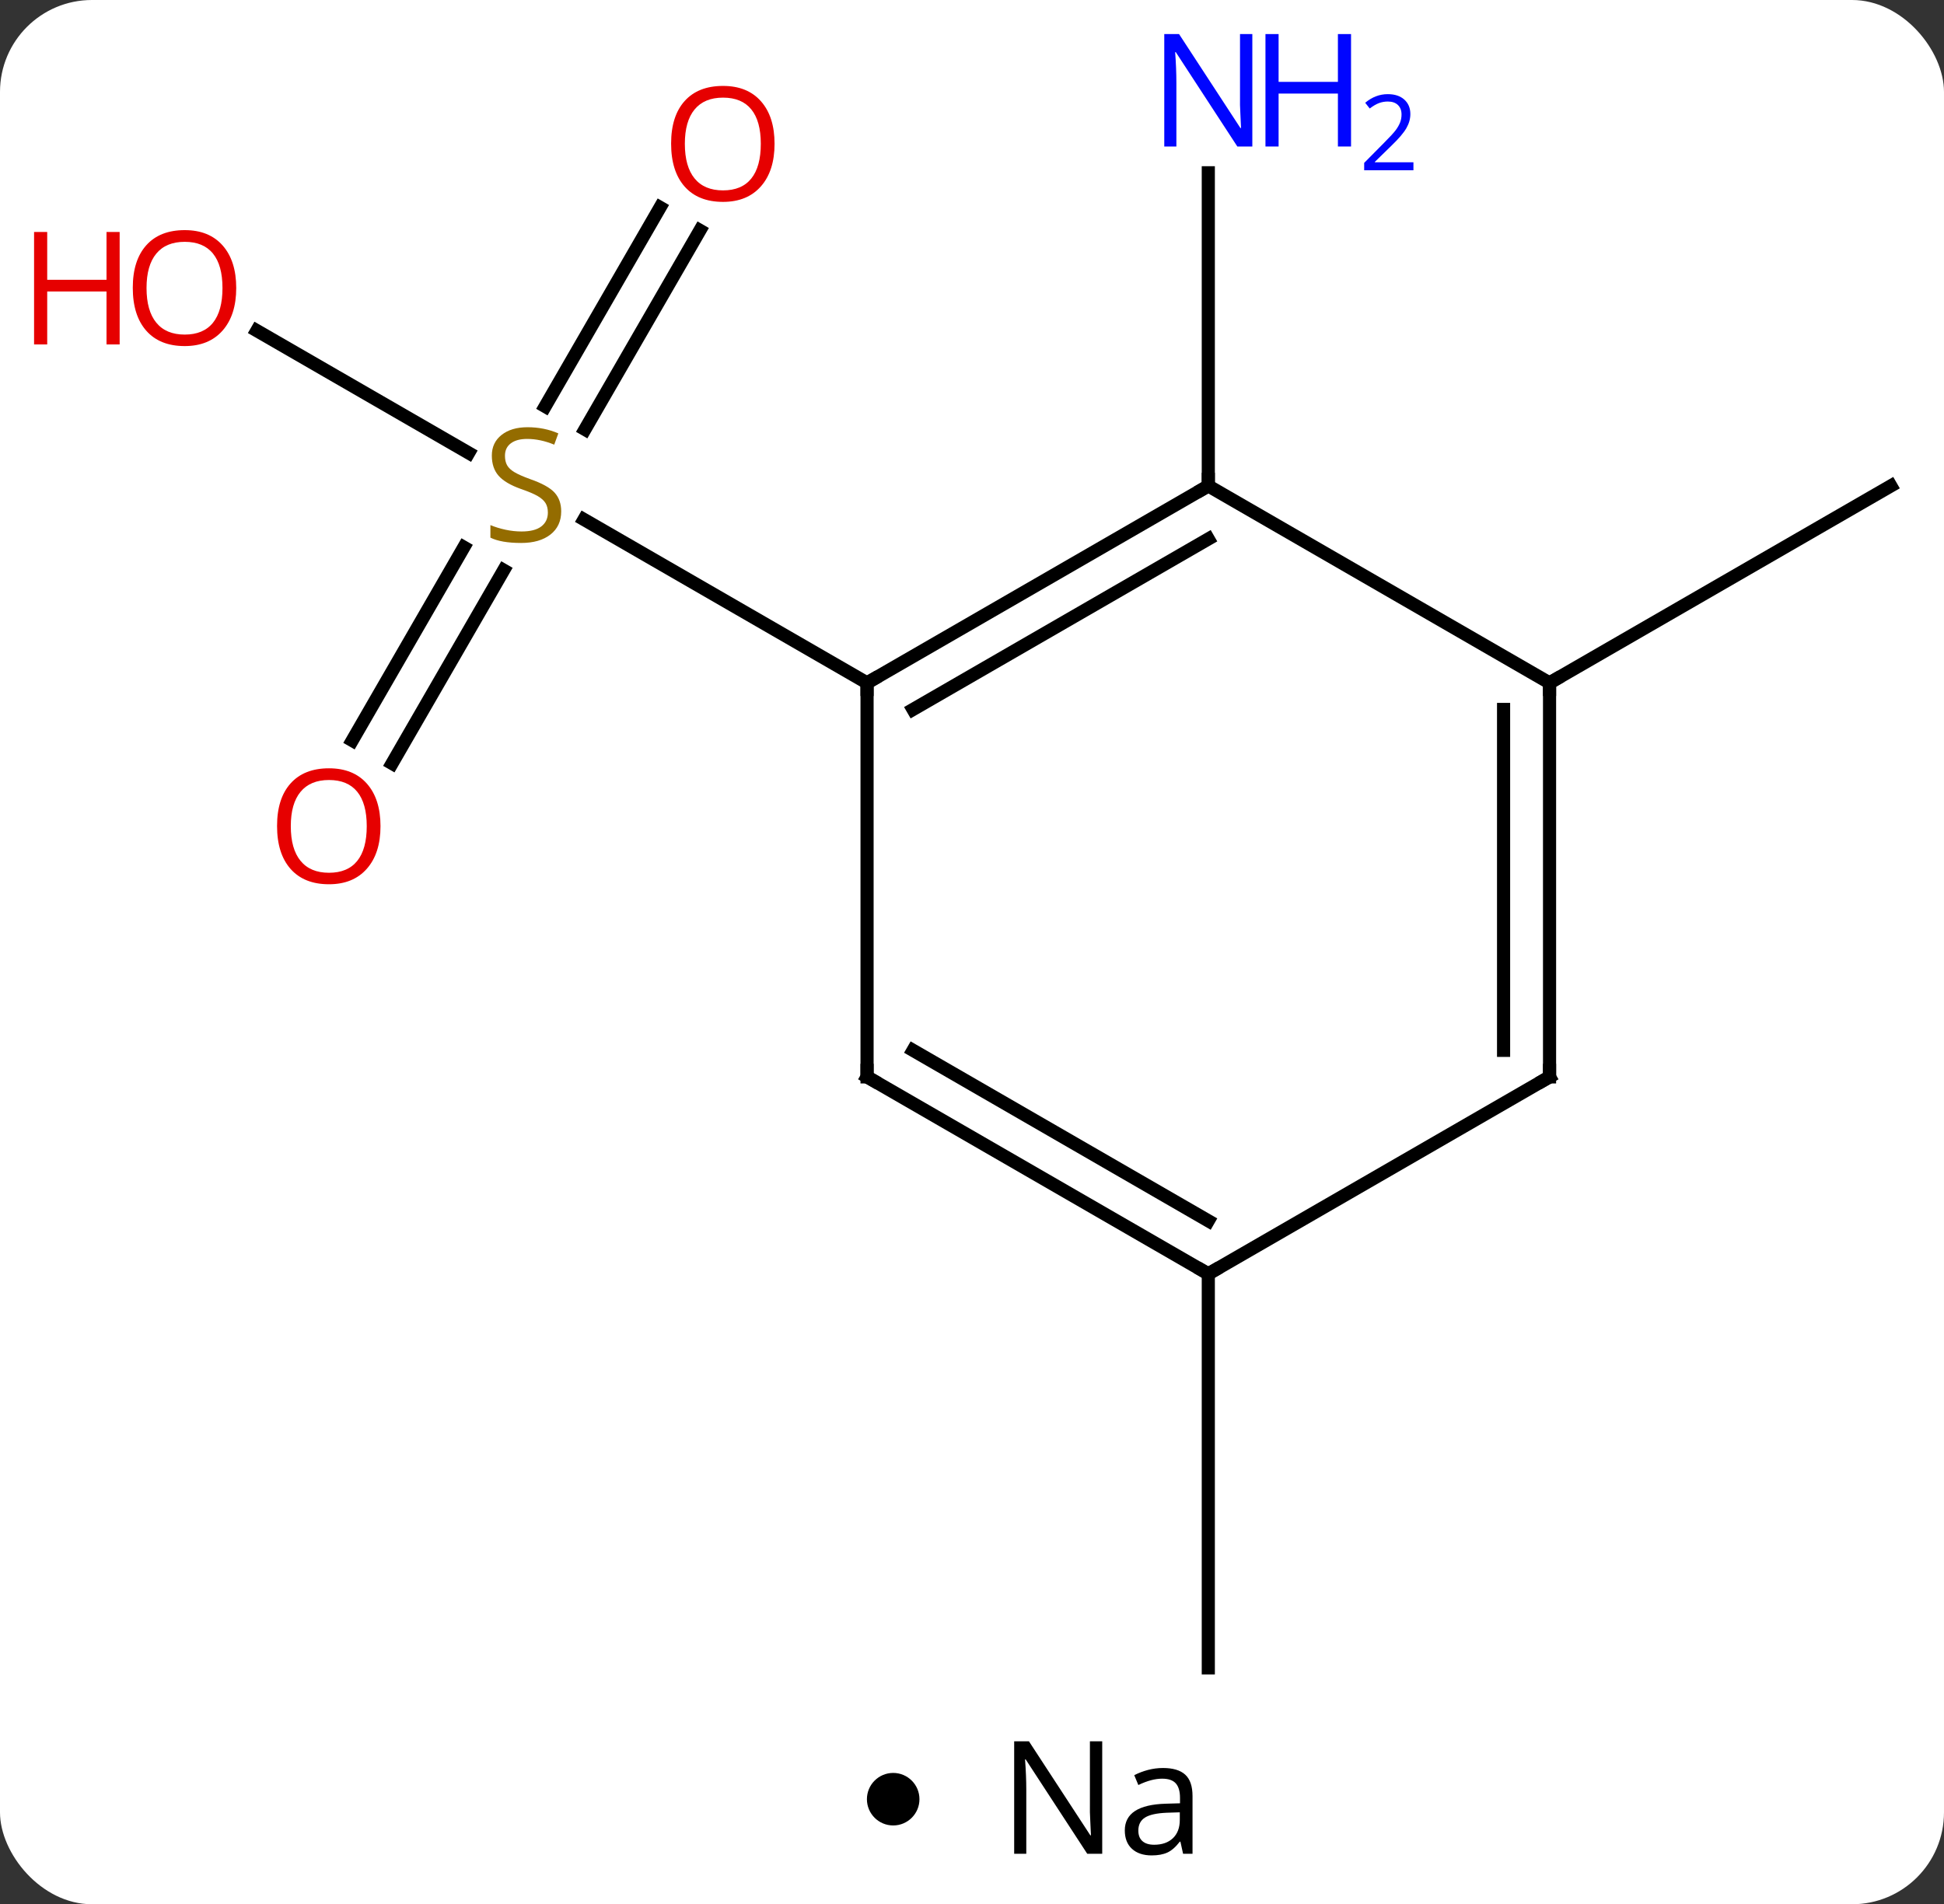 <svg width="148" viewBox="0 0 148 145" style="fill-opacity:1; color-rendering:auto; color-interpolation:auto; text-rendering:auto; stroke:black; stroke-linecap:square; stroke-miterlimit:10; shape-rendering:auto; stroke-opacity:1; fill:black; stroke-dasharray:none; font-weight:normal; stroke-width:1; font-family:'Open Sans'; font-style:normal; stroke-linejoin:miter; font-size:12; stroke-dashoffset:0; image-rendering:auto;" height="145" class="cas-substance-image" xmlns:xlink="http://www.w3.org/1999/xlink" xmlns="http://www.w3.org/2000/svg"><rect x="0" y="0" width="148" height="145" fill="#333333" stroke="none"/><svg class="cas-substance-single-component"><rect y="0" x="0" width="148" stroke="none" ry="7" rx="7" height="145" fill="white" class="cas-substance-group"/><svg y="0" x="0" width="148" viewBox="0 0 148 130" style="fill:black;" height="130" class="cas-substance-single-component-image"><svg><g><g transform="translate(79,67)" style="text-rendering:geometricPrecision; color-rendering:optimizeQuality; color-interpolation:linearRGB; stroke-linecap:butt; image-rendering:optimizeQuality;"><line y2="-10.617" y1="-25.331" x2="-52.182" x1="-43.686" style="fill:none;"/><line y2="-8.867" y1="-23.581" x2="-49.151" x1="-40.655" style="fill:none;"/><line y2="-49.457" y1="-34.302" x2="-25.715" x1="-34.466" style="fill:none;"/><line y2="-51.207" y1="-36.052" x2="-28.747" x1="-37.497" style="fill:none;"/><line y2="-41.822" y1="-32.511" x2="-59.447" x1="-43.319" style="fill:none;"/><line y2="-15" y1="-27.444" x2="-12.99" x1="-34.543" style="fill:none;"/><line y2="-30" y1="-53.844" x2="12.99" x1="12.99" style="fill:none;"/><line y2="-15" y1="-30" x2="38.97" x1="64.953" style="fill:none;"/><line y2="30" y1="60" x2="12.99" x1="12.99" style="fill:none;"/><line y2="-30" y1="-15" x2="12.99" x1="-12.99" style="fill:none;"/><line y2="-25.959" y1="-12.979" x2="12.99" x1="-9.49" style="fill:none;"/><line y2="15" y1="-15" x2="-12.99" x1="-12.99" style="fill:none;"/><line y2="-15" y1="-30" x2="38.97" x1="12.99" style="fill:none;"/><line y2="30" y1="15" x2="12.99" x1="-12.99" style="fill:none;"/><line y2="25.959" y1="12.979" x2="12.99" x1="-9.49" style="fill:none;"/><line y2="15" y1="-15" x2="38.97" x1="38.97" style="fill:none;"/><line y2="12.979" y1="-12.979" x2="35.47" x1="35.47" style="fill:none;"/><line y2="15" y1="30" x2="38.97" x1="12.99" style="fill:none;"/></g><g transform="translate(79,67)" style="fill:rgb(148,108,0); text-rendering:geometricPrecision; color-rendering:optimizeQuality; image-rendering:optimizeQuality; font-family:'Open Sans'; stroke:rgb(148,108,0); color-interpolation:linearRGB;"><path style="stroke:none;" d="M-36.275 -28.062 Q-36.275 -26.938 -37.095 -26.297 Q-37.915 -25.656 -39.322 -25.656 Q-40.853 -25.656 -41.665 -26.062 L-41.665 -27.016 Q-41.134 -26.797 -40.517 -26.664 Q-39.9 -26.531 -39.29 -26.531 Q-38.29 -26.531 -37.79 -26.914 Q-37.29 -27.297 -37.29 -27.969 Q-37.29 -28.406 -37.47 -28.695 Q-37.65 -28.984 -38.064 -29.227 Q-38.478 -29.469 -39.337 -29.766 Q-40.525 -30.188 -41.04 -30.773 Q-41.556 -31.359 -41.556 -32.312 Q-41.556 -33.297 -40.814 -33.883 Q-40.072 -34.469 -38.837 -34.469 Q-37.572 -34.469 -36.493 -34 L-36.806 -33.141 Q-37.868 -33.578 -38.868 -33.578 Q-39.665 -33.578 -40.111 -33.242 Q-40.556 -32.906 -40.556 -32.297 Q-40.556 -31.859 -40.392 -31.57 Q-40.228 -31.281 -39.837 -31.047 Q-39.447 -30.812 -38.634 -30.516 Q-37.29 -30.047 -36.782 -29.492 Q-36.275 -28.938 -36.275 -28.062 Z"/><path style="fill:rgb(230,0,0); stroke:none;" d="M-50.032 -4.09 Q-50.032 -2.028 -51.072 -0.848 Q-52.111 0.332 -53.954 0.332 Q-55.845 0.332 -56.876 -0.833 Q-57.907 -1.997 -57.907 -4.106 Q-57.907 -6.2 -56.876 -7.348 Q-55.845 -8.497 -53.954 -8.497 Q-52.095 -8.497 -51.064 -7.325 Q-50.032 -6.153 -50.032 -4.09 ZM-56.861 -4.09 Q-56.861 -2.356 -56.118 -1.45 Q-55.376 -0.543 -53.954 -0.543 Q-52.532 -0.543 -51.806 -1.442 Q-51.079 -2.34 -51.079 -4.09 Q-51.079 -5.825 -51.806 -6.715 Q-52.532 -7.606 -53.954 -7.606 Q-55.376 -7.606 -56.118 -6.707 Q-56.861 -5.809 -56.861 -4.09 Z"/><path style="fill:rgb(230,0,0); stroke:none;" d="M-20.032 -56.05 Q-20.032 -53.988 -21.072 -52.808 Q-22.111 -51.628 -23.954 -51.628 Q-25.845 -51.628 -26.876 -52.792 Q-27.907 -53.957 -27.907 -56.066 Q-27.907 -58.16 -26.876 -59.308 Q-25.845 -60.457 -23.954 -60.457 Q-22.095 -60.457 -21.064 -59.285 Q-20.032 -58.113 -20.032 -56.05 ZM-26.861 -56.05 Q-26.861 -54.316 -26.118 -53.41 Q-25.376 -52.503 -23.954 -52.503 Q-22.532 -52.503 -21.806 -53.402 Q-21.079 -54.3 -21.079 -56.05 Q-21.079 -57.785 -21.806 -58.675 Q-22.532 -59.566 -23.954 -59.566 Q-25.376 -59.566 -26.118 -58.667 Q-26.861 -57.769 -26.861 -56.05 Z"/><path style="fill:rgb(230,0,0); stroke:none;" d="M-61.016 -45.07 Q-61.016 -43.008 -62.055 -41.828 Q-63.094 -40.648 -64.937 -40.648 Q-66.828 -40.648 -67.859 -41.812 Q-68.891 -42.977 -68.891 -45.086 Q-68.891 -47.18 -67.859 -48.328 Q-66.828 -49.477 -64.937 -49.477 Q-63.078 -49.477 -62.047 -48.305 Q-61.016 -47.133 -61.016 -45.07 ZM-67.844 -45.07 Q-67.844 -43.336 -67.101 -42.43 Q-66.359 -41.523 -64.937 -41.523 Q-63.516 -41.523 -62.789 -42.422 Q-62.062 -43.32 -62.062 -45.07 Q-62.062 -46.805 -62.789 -47.695 Q-63.516 -48.586 -64.937 -48.586 Q-66.359 -48.586 -67.101 -47.688 Q-67.844 -46.789 -67.844 -45.07 Z"/><path style="fill:rgb(230,0,0); stroke:none;" d="M-69.891 -40.773 L-70.891 -40.773 L-70.891 -44.805 L-75.406 -44.805 L-75.406 -40.773 L-76.406 -40.773 L-76.406 -49.336 L-75.406 -49.336 L-75.406 -45.695 L-70.891 -45.695 L-70.891 -49.336 L-69.891 -49.336 L-69.891 -40.773 Z"/><path style="fill:rgb(0,5,255); stroke:none;" d="M16.342 -55.844 L15.201 -55.844 L10.513 -63.031 L10.467 -63.031 Q10.56 -61.766 10.56 -60.719 L10.56 -55.844 L9.638 -55.844 L9.638 -64.406 L10.763 -64.406 L15.435 -57.25 L15.482 -57.25 Q15.482 -57.406 15.435 -58.266 Q15.388 -59.125 15.404 -59.5 L15.404 -64.406 L16.342 -64.406 L16.342 -55.844 Z"/><path style="fill:rgb(0,5,255); stroke:none;" d="M23.857 -55.844 L22.857 -55.844 L22.857 -59.875 L18.342 -59.875 L18.342 -55.844 L17.342 -55.844 L17.342 -64.406 L18.342 -64.406 L18.342 -60.766 L22.857 -60.766 L22.857 -64.406 L23.857 -64.406 L23.857 -55.844 Z"/><path style="fill:rgb(0,5,255); stroke:none;" d="M28.607 -54.034 L24.857 -54.034 L24.857 -54.597 L26.357 -56.112 Q27.045 -56.8 27.263 -57.097 Q27.482 -57.394 27.592 -57.675 Q27.701 -57.956 27.701 -58.284 Q27.701 -58.737 27.427 -59.003 Q27.154 -59.269 26.654 -59.269 Q26.31 -59.269 25.99 -59.152 Q25.67 -59.034 25.279 -58.737 L24.935 -59.175 Q25.717 -59.831 26.654 -59.831 Q27.451 -59.831 27.912 -59.417 Q28.373 -59.003 28.373 -58.316 Q28.373 -57.769 28.068 -57.237 Q27.763 -56.706 26.92 -55.894 L25.67 -54.675 L25.67 -54.644 L28.607 -54.644 L28.607 -54.034 Z"/></g><g transform="translate(79,67)" style="stroke-linecap:butt; font-size:8.4px; text-rendering:geometricPrecision; color-rendering:optimizeQuality; image-rendering:optimizeQuality; font-family:'Open Sans'; color-interpolation:linearRGB; stroke-miterlimit:5;"><path style="fill:none;" d="M-12.557 -15.25 L-12.99 -15 L-12.99 -14.5"/><path style="fill:none;" d="M12.557 -29.75 L12.99 -30 L12.99 -30.5"/><path style="fill:none;" d="M-12.99 14.5 L-12.99 15 L-12.557 15.25"/><path style="fill:none;" d="M38.97 -14.5 L38.97 -15 L39.403 -15.25"/><path style="fill:none;" d="M12.557 29.75 L12.99 30 L13.423 29.75"/><path style="fill:none;" d="M38.97 14.5 L38.97 15 L38.537 15.25"/></g></g></svg></svg><svg y="130" x="66" class="cas-substance-saf"><svg y="5" x="0" width="4" style="fill:black;" height="4" class="cas-substance-saf-dot"><circle stroke="none" r="2" fill="black" cy="2" cx="2"/></svg><svg y="0" x="8" width="20" style="fill:black;" height="15" class="cas-substance-saf-image"><svg><g><g transform="translate(10,7)" style="text-rendering:geometricPrecision; font-family:'Open Sans'; color-interpolation:linearRGB; color-rendering:optimizeQuality; image-rendering:optimizeQuality;"><path style="stroke:none;" d="M-0.086 4.156 L-1.227 4.156 L-5.914 -3.031 L-5.961 -3.031 Q-5.867 -1.766 -5.867 -0.719 L-5.867 4.156 L-6.789 4.156 L-6.789 -4.406 L-5.664 -4.406 L-0.992 2.75 L-0.945 2.75 Q-0.945 2.594 -0.992 1.734 Q-1.039 0.875 -1.023 0.5 L-1.023 -4.406 L-0.086 -4.406 L-0.086 4.156 ZM6.07 4.156 L5.867 3.234 L5.82 3.234 Q5.352 3.844 4.875 4.062 Q4.398 4.281 3.68 4.281 Q2.727 4.281 2.18 3.781 Q1.633 3.281 1.633 2.375 Q1.633 0.438 4.742 0.344 L5.836 0.312 L5.836 -0.094 Q5.836 -0.844 5.516 -1.203 Q5.195 -1.562 4.477 -1.562 Q3.664 -1.562 2.664 -1.078 L2.352 -1.828 Q2.836 -2.078 3.398 -2.227 Q3.961 -2.375 4.539 -2.375 Q5.68 -2.375 6.234 -1.867 Q6.789 -1.359 6.789 -0.234 L6.789 4.156 L6.07 4.156 ZM3.867 3.469 Q4.773 3.469 5.297 2.969 Q5.82 2.469 5.82 1.578 L5.82 1 L4.836 1.031 Q3.68 1.078 3.172 1.398 Q2.664 1.719 2.664 2.391 Q2.664 2.922 2.977 3.195 Q3.289 3.469 3.867 3.469 Z"/></g></g></svg></svg></svg></svg></svg>